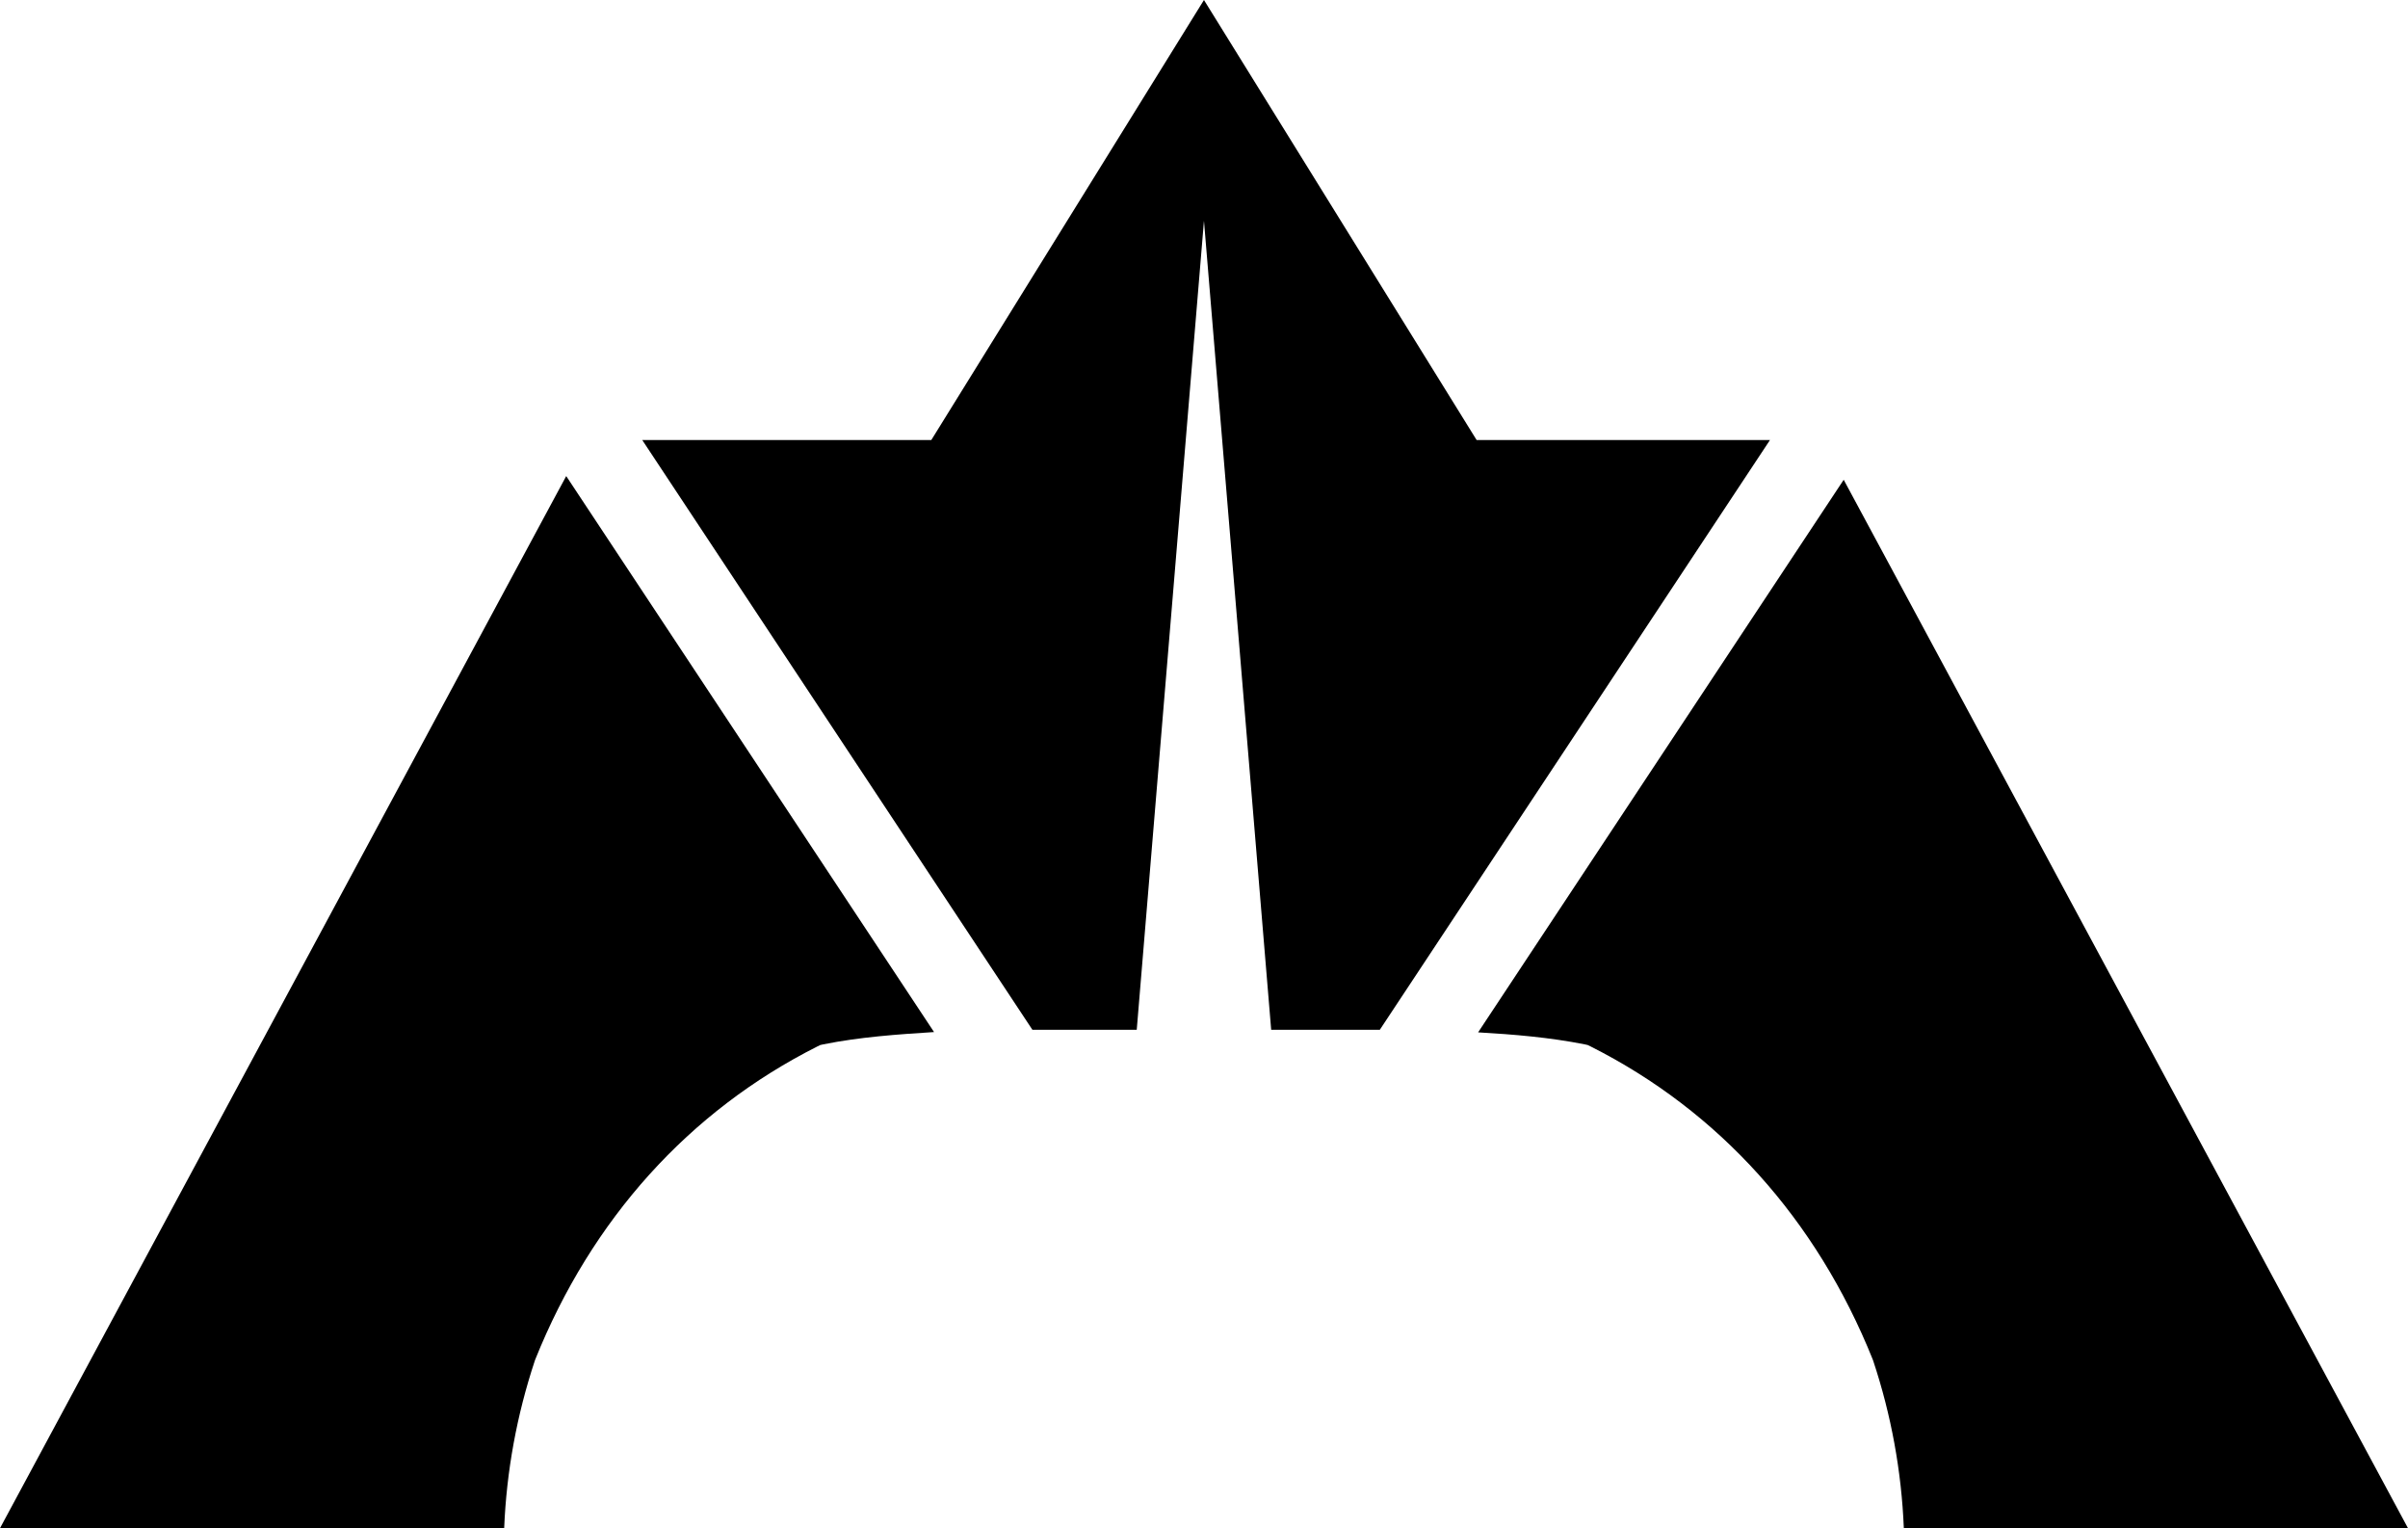 <?xml version="1.0" encoding="UTF-8" standalone="no"?>
<!-- Generated by IcoMoon.io -->

<svg
   version="1.1"
   width="31.919"
   height="20.252"
   viewBox="0 0 31.919 20.252"
   id="svg6"
   sodipodi:docname="gtc.svg"
   inkscape:version="1.1.1 (3bf5ae0d25, 2021-09-20)"
   xmlns:inkscape="http://www.inkscape.org/namespaces/inkscape"
   xmlns:sodipodi="http://sodipodi.sourceforge.net/DTD/sodipodi-0.dtd"
   xmlns="http://www.w3.org/2000/svg"
   xmlns:svg="http://www.w3.org/2000/svg">
  <defs
     id="defs10" />
  <sodipodi:namedview
     id="namedview8"
     pagecolor="#ffffff"
     bordercolor="#666666"
     borderopacity="1.0"
     inkscape:pageshadow="2"
     inkscape:pageopacity="0.0"
     inkscape:pagecheckerboard="0"
     showgrid="false"
     inkscape:zoom="25.75"
     inkscape:cx="15.941748"
     inkscape:cy="10.466019"
     inkscape:window-width="1920"
     inkscape:window-height="1009"
     inkscape:window-x="-8"
     inkscape:window-y="-8"
     inkscape:window-maximized="1"
     inkscape:current-layer="svg6" />
  <title
     id="title2">gtc</title>
  <path
     fill="#000000"
     d="m 24.439,6.358 7.48,13.894 h -6.683 c -0.031,-0.755 -0.167,-1.5 -0.406,-2.219 l -0.007,-0.019 c -0.746,-1.857 -2.039,-3.291 -3.74,-4.147 l -0.037,-0.018 -0.04,-0.009 c -0.465,-0.092 -0.94,-0.132 -1.413,-0.159 z M 15.959,0 12.345,5.831 H 8.513 l 5.172,7.816 h 1.383 L 15.959,2.926 16.85,13.647 h 1.44 L 23.462,5.831 H 19.573 Z M 7.505,6.31 0,20.252 H 6.683 C 6.714,19.497 6.85,18.753 7.089,18.033 l 0.007,-0.019 c 0.746,-1.857 2.039,-3.291 3.74,-4.147 l 0.037,-0.018 0.04,-0.009 c 0.483,-0.097 0.977,-0.132 1.468,-0.163 L 7.506,6.31 Z"
     id="path4" />
</svg>
